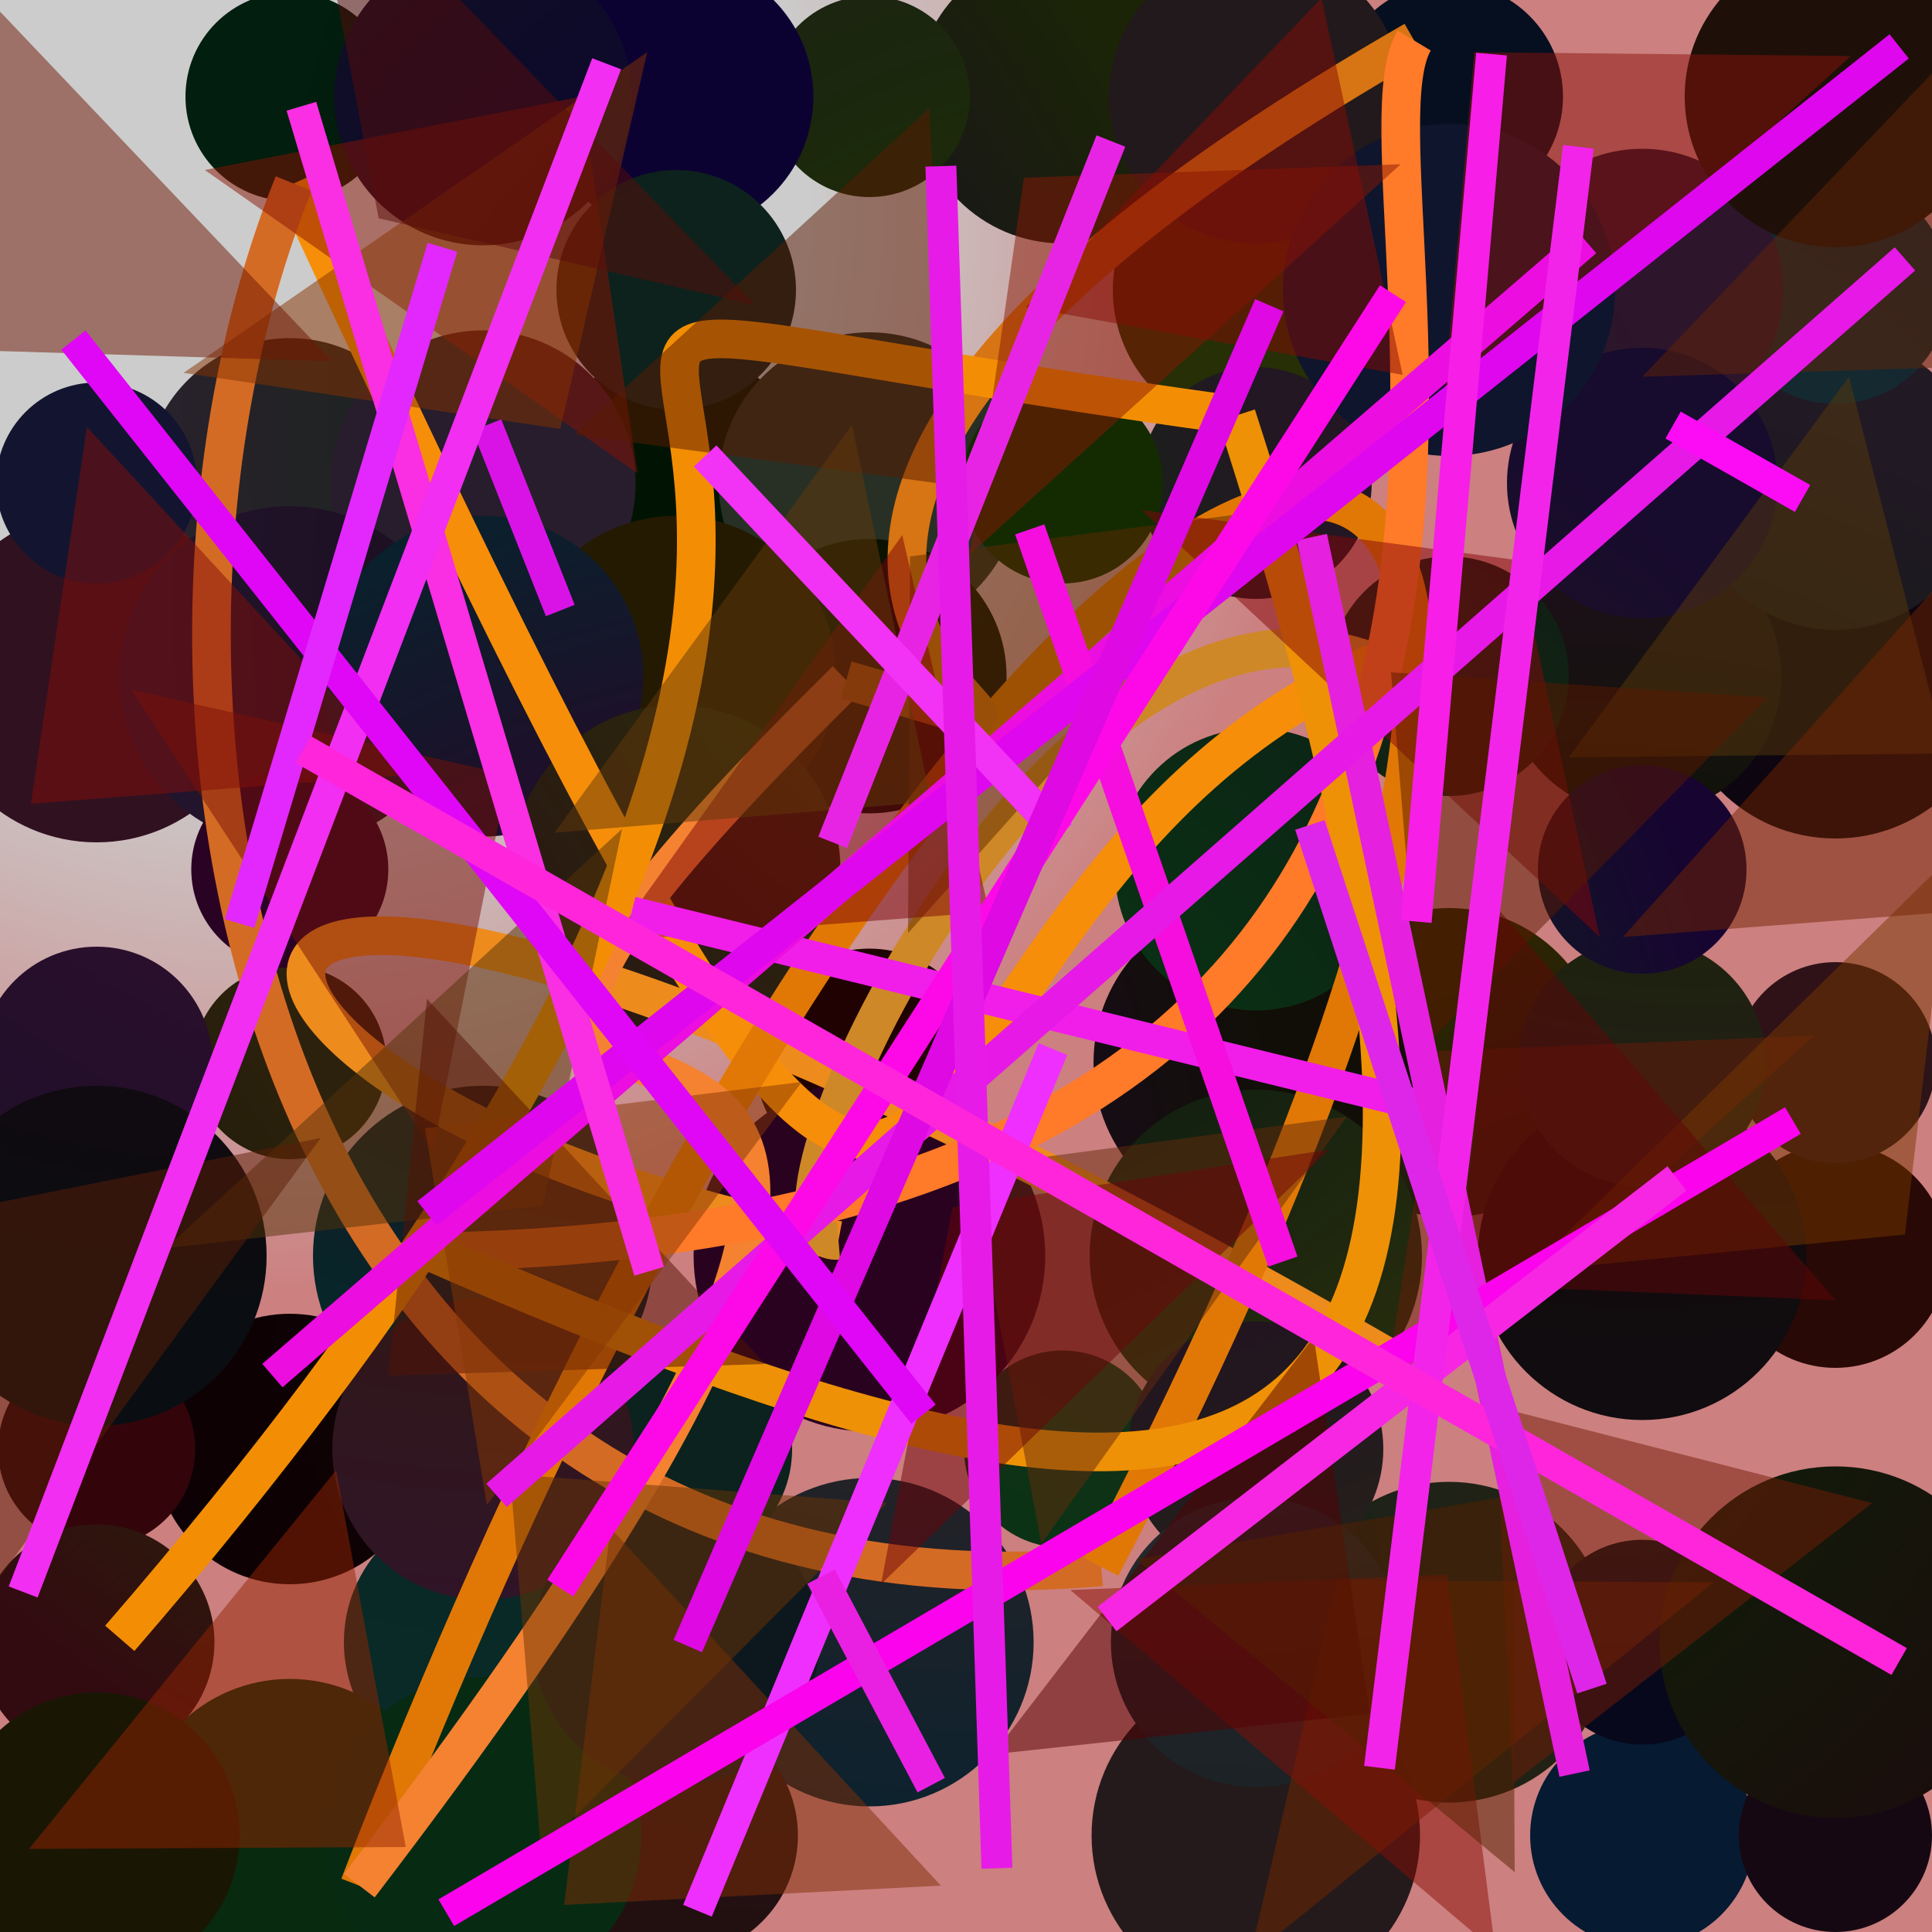 <?xml version="1.0" encoding="UTF-8"?>
<svg xmlns="http://www.w3.org/2000/svg" xmlns:xlink="http://www.w3.org/1999/xlink" width="500pt" height="500pt" viewBox="0 0 500 500" version="1.1">
<defs>
<radialGradient id="radial0" gradientUnits="userSpaceOnUse" cx="0.139" cy="0.11" fx="0.139" fy="0.11" r="0.6" gradientTransform="matrix(500,0,0,500,0,0)">
<stop offset="0.467" style="stop-color:rgb(80%,80%,80%);stop-opacity:1;"/>
<stop offset="0.933" style="stop-color:rgb(80%,50%,50%);stop-opacity:1;"/>
</radialGradient>
<radialGradient id="radial1" gradientUnits="userSpaceOnUse" cx="0.367" cy="0.226" fx="0.367" fy="0.226" r="0.6" gradientTransform="matrix(500,0,0,500,0,0)">
<stop offset="0.467" style="stop-color:rgb(10.9%,6%,14.4%);stop-opacity:1;"/>
<stop offset="0.933" style="stop-color:rgb(0.2%,17.8%,16.7%);stop-opacity:1;"/>
</radialGradient>
<radialGradient id="radial2" gradientUnits="userSpaceOnUse" cx="0.394" cy="0.405" fx="0.394" fy="0.405" r="0.6" gradientTransform="matrix(500,0,0,500,0,0)">
<stop offset="0.467" style="stop-color:rgb(17.2%,12.8%,4.8%);stop-opacity:1;"/>
<stop offset="0.933" style="stop-color:rgb(4.9%,8.2%,2.3%);stop-opacity:1;"/>
</radialGradient>
<radialGradient id="radial3" gradientUnits="userSpaceOnUse" cx="0.836" cy="0.65" fx="0.836" fy="0.65" r="0.6" gradientTransform="matrix(500,0,0,500,0,0)">
<stop offset="0.467" style="stop-color:rgb(16%,3.6%,1.9%);stop-opacity:1;"/>
<stop offset="0.933" style="stop-color:rgb(13.9%,15.3%,8.2%);stop-opacity:1;"/>
</radialGradient>
<radialGradient id="radial4" gradientUnits="userSpaceOnUse" cx="0.512" cy="0.415" fx="0.512" fy="0.415" r="0.6" gradientTransform="matrix(500,0,0,500,0,0)">
<stop offset="0.467" style="stop-color:rgb(17.5%,13.2%,14.1%);stop-opacity:1;"/>
<stop offset="0.933" style="stop-color:rgb(3.2%,13.5%,18.6%);stop-opacity:1;"/>
</radialGradient>
<radialGradient id="radial5" gradientUnits="userSpaceOnUse" cx="0.64" cy="0.252" fx="0.64" fy="0.252" r="0.6" gradientTransform="matrix(500,0,0,500,0,0)">
<stop offset="0.467" style="stop-color:rgb(17.3%,14.3%,0.5%);stop-opacity:1;"/>
<stop offset="0.933" style="stop-color:rgb(4.7%,5.3%,13.5%);stop-opacity:1;"/>
</radialGradient>
<radialGradient id="radial6" gradientUnits="userSpaceOnUse" cx="0.189" cy="0.729" fx="0.189" fy="0.729" r="0.6" gradientTransform="matrix(500,0,0,500,0,0)">
<stop offset="0.467" style="stop-color:rgb(7.7%,8.1%,4%);stop-opacity:1;"/>
<stop offset="0.933" style="stop-color:rgb(5.1%,1.8%,5.8%);stop-opacity:1;"/>
</radialGradient>
<radialGradient id="radial7" gradientUnits="userSpaceOnUse" cx="0.265" cy="0.254" fx="0.265" fy="0.254" r="0.6" gradientTransform="matrix(500,0,0,500,0,0)">
<stop offset="0.467" style="stop-color:rgb(0.2%,7.8%,1.4%);stop-opacity:1;"/>
<stop offset="0.933" style="stop-color:rgb(4%,8.4%,17.5%);stop-opacity:1;"/>
</radialGradient>
<radialGradient id="radial8" gradientUnits="userSpaceOnUse" cx="0.105" cy="0.783" fx="0.105" fy="0.783" r="0.6" gradientTransform="matrix(500,0,0,500,0,0)">
<stop offset="0.467" style="stop-color:rgb(6%,3.3%,19.4%);stop-opacity:1;"/>
<stop offset="0.933" style="stop-color:rgb(15.6%,18.9%,14.4%);stop-opacity:1;"/>
</radialGradient>
<radialGradient id="radial9" gradientUnits="userSpaceOnUse" cx="0.618" cy="0.202" fx="0.618" fy="0.202" r="0.6" gradientTransform="matrix(500,0,0,500,0,0)">
<stop offset="0.467" style="stop-color:rgb(7.2%,14.7%,7.7%);stop-opacity:1;"/>
<stop offset="0.933" style="stop-color:rgb(16.6%,13%,18%);stop-opacity:1;"/>
</radialGradient>
<radialGradient id="radial10" gradientUnits="userSpaceOnUse" cx="0.863" cy="0.625" fx="0.863" fy="0.625" r="0.6" gradientTransform="matrix(500,0,0,500,0,0)">
<stop offset="0.467" style="stop-color:rgb(16.4%,9.9%,13.8%);stop-opacity:1;"/>
<stop offset="0.933" style="stop-color:rgb(15.7%,11.2%,17.1%);stop-opacity:1;"/>
</radialGradient>
<radialGradient id="radial11" gradientUnits="userSpaceOnUse" cx="0.819" cy="0.301" fx="0.819" fy="0.301" r="0.6" gradientTransform="matrix(500,0,0,500,0,0)">
<stop offset="0.467" style="stop-color:rgb(14.2%,17.8%,11.9%);stop-opacity:1;"/>
<stop offset="0.933" style="stop-color:rgb(4.7%,19.8%,8.1%);stop-opacity:1;"/>
</radialGradient>
<radialGradient id="radial12" gradientUnits="userSpaceOnUse" cx="0.542" cy="0.618" fx="0.542" fy="0.618" r="0.6" gradientTransform="matrix(500,0,0,500,0,0)">
<stop offset="0.467" style="stop-color:rgb(6.1%,0.9%,1.5%);stop-opacity:1;"/>
<stop offset="0.933" style="stop-color:rgb(4.8%,0.2%,1.9%);stop-opacity:1;"/>
</radialGradient>
<radialGradient id="radial13" gradientUnits="userSpaceOnUse" cx="0.827" cy="0.712" fx="0.827" fy="0.712" r="0.6" gradientTransform="matrix(500,0,0,500,0,0)">
<stop offset="0.467" style="stop-color:rgb(5.8%,7.5%,2.8%);stop-opacity:1;"/>
<stop offset="0.933" style="stop-color:rgb(16.7%,4.9%,17%);stop-opacity:1;"/>
</radialGradient>
<radialGradient id="radial14" gradientUnits="userSpaceOnUse" cx="0.312" cy="0.293" fx="0.312" fy="0.293" r="0.6" gradientTransform="matrix(500,0,0,500,0,0)">
<stop offset="0.467" style="stop-color:rgb(1.5%,11.2%,19.3%);stop-opacity:1;"/>
<stop offset="0.933" style="stop-color:rgb(3.7%,16.3%,14.9%);stop-opacity:1;"/>
</radialGradient>
<radialGradient id="radial15" gradientUnits="userSpaceOnUse" cx="0.7" cy="0.543" fx="0.7" fy="0.543" r="0.6" gradientTransform="matrix(500,0,0,500,0,0)">
<stop offset="0.467" style="stop-color:rgb(18.6%,6.9%,8.9%);stop-opacity:1;"/>
<stop offset="0.933" style="stop-color:rgb(1.1%,19.6%,16.3%);stop-opacity:1;"/>
</radialGradient>
<radialGradient id="radial16" gradientUnits="userSpaceOnUse" cx="0.459" cy="0.79" fx="0.459" fy="0.79" r="0.6" gradientTransform="matrix(500,0,0,500,0,0)">
<stop offset="0.467" style="stop-color:rgb(4.4%,13.5%,11.7%);stop-opacity:1;"/>
<stop offset="0.933" style="stop-color:rgb(7.8%,5.1%,11.6%);stop-opacity:1;"/>
</radialGradient>
<radialGradient id="radial17" gradientUnits="userSpaceOnUse" cx="0.538" cy="0.17" fx="0.538" fy="0.17" r="0.6" gradientTransform="matrix(500,0,0,500,0,0)">
<stop offset="0.467" style="stop-color:rgb(4.8%,17.7%,7.9%);stop-opacity:1;"/>
<stop offset="0.933" style="stop-color:rgb(2.4%,10%,19.6%);stop-opacity:1;"/>
</radialGradient>
<radialGradient id="radial18" gradientUnits="userSpaceOnUse" cx="0.842" cy="0.685" fx="0.842" fy="0.685" r="0.6" gradientTransform="matrix(500,0,0,500,0,0)">
<stop offset="0.467" style="stop-color:rgb(18.6%,19.8%,16.9%);stop-opacity:1;"/>
<stop offset="0.933" style="stop-color:rgb(20%,1.8%,3.9%);stop-opacity:1;"/>
</radialGradient>
<radialGradient id="radial19" gradientUnits="userSpaceOnUse" cx="0.423" cy="0.48" fx="0.423" fy="0.48" r="0.6" gradientTransform="matrix(500,0,0,500,0,0)">
<stop offset="0.467" style="stop-color:rgb(12.5%,9.1%,9.4%);stop-opacity:1;"/>
<stop offset="0.933" style="stop-color:rgb(13.5%,5.8%,6.3%);stop-opacity:1;"/>
</radialGradient>
<radialGradient id="radial20" gradientUnits="userSpaceOnUse" cx="0.749" cy="0.748" fx="0.749" fy="0.748" r="0.6" gradientTransform="matrix(500,0,0,500,0,0)">
<stop offset="0.467" style="stop-color:rgb(2.9%,9.8%,4.1%);stop-opacity:1;"/>
<stop offset="0.933" style="stop-color:rgb(13%,10%,14.2%);stop-opacity:1;"/>
</radialGradient>
<radialGradient id="radial21" gradientUnits="userSpaceOnUse" cx="0.112" cy="0.652" fx="0.112" fy="0.652" r="0.6" gradientTransform="matrix(500,0,0,500,0,0)">
<stop offset="0.467" style="stop-color:rgb(12.2%,4.6%,18.2%);stop-opacity:1;"/>
<stop offset="0.933" style="stop-color:rgb(6.7%,5.5%,2.6%);stop-opacity:1;"/>
</radialGradient>
<radialGradient id="radial22" gradientUnits="userSpaceOnUse" cx="0.409" cy="0.848" fx="0.409" fy="0.848" r="0.6" gradientTransform="matrix(500,0,0,500,0,0)">
<stop offset="0.467" style="stop-color:rgb(11.1%,13.1%,9.8%);stop-opacity:1;"/>
<stop offset="0.933" style="stop-color:rgb(15.8%,14%,6.3%);stop-opacity:1;"/>
</radialGradient>
<radialGradient id="radial23" gradientUnits="userSpaceOnUse" cx="0.813" cy="0.3" fx="0.813" fy="0.3" r="0.6" gradientTransform="matrix(500,0,0,500,0,0)">
<stop offset="0.467" style="stop-color:rgb(8.8%,17.7%,9.6%);stop-opacity:1;"/>
<stop offset="0.933" style="stop-color:rgb(2.7%,3.3%,11%);stop-opacity:1;"/>
</radialGradient>
<radialGradient id="radial24" gradientUnits="userSpaceOnUse" cx="0.692" cy="0.175" fx="0.692" fy="0.175" r="0.6" gradientTransform="matrix(500,0,0,500,0,0)">
<stop offset="0.467" style="stop-color:rgb(6.4%,4.3%,3.1%);stop-opacity:1;"/>
<stop offset="0.933" style="stop-color:rgb(0.2%,11.9%,5.4%);stop-opacity:1;"/>
</radialGradient>
<radialGradient id="radial25" gradientUnits="userSpaceOnUse" cx="0.488" cy="0.366" fx="0.488" fy="0.366" r="0.6" gradientTransform="matrix(500,0,0,500,0,0)">
<stop offset="0.467" style="stop-color:rgb(14.8%,18.6%,2.4%);stop-opacity:1;"/>
<stop offset="0.933" style="stop-color:rgb(19.8%,0.3%,3.9%);stop-opacity:1;"/>
</radialGradient>
<radialGradient id="radial26" gradientUnits="userSpaceOnUse" cx="0.77" cy="0.382" fx="0.77" fy="0.382" r="0.6" gradientTransform="matrix(500,0,0,500,0,0)">
<stop offset="0.467" style="stop-color:rgb(8.2%,15.9%,19.3%);stop-opacity:1;"/>
<stop offset="0.933" style="stop-color:rgb(2.5%,10.3%,20%);stop-opacity:1;"/>
</radialGradient>
<radialGradient id="radial27" gradientUnits="userSpaceOnUse" cx="0.267" cy="0.276" fx="0.267" fy="0.276" r="0.6" gradientTransform="matrix(500,0,0,500,0,0)">
<stop offset="0.467" style="stop-color:rgb(18.2%,9.9%,4.4%);stop-opacity:1;"/>
<stop offset="0.933" style="stop-color:rgb(19%,7.9%,15.7%);stop-opacity:1;"/>
</radialGradient>
<radialGradient id="radial28" gradientUnits="userSpaceOnUse" cx="0.238" cy="0.585" fx="0.238" fy="0.585" r="0.6" gradientTransform="matrix(500,0,0,500,0,0)">
<stop offset="0.467" style="stop-color:rgb(13.2%,1.1%,10.5%);stop-opacity:1;"/>
<stop offset="0.933" style="stop-color:rgb(8.5%,3.2%,6.9%);stop-opacity:1;"/>
</radialGradient>
<radialGradient id="radial29" gradientUnits="userSpaceOnUse" cx="0.163" cy="0.475" fx="0.163" fy="0.475" r="0.6" gradientTransform="matrix(500,0,0,500,0,0)">
<stop offset="0.467" style="stop-color:rgb(2.2%,19.9%,4.7%);stop-opacity:1;"/>
<stop offset="0.933" style="stop-color:rgb(13.8%,9.1%,13.6%);stop-opacity:1;"/>
</radialGradient>
<radialGradient id="radial30" gradientUnits="userSpaceOnUse" cx="0.206" cy="0.236" fx="0.206" fy="0.236" r="0.6" gradientTransform="matrix(500,0,0,500,0,0)">
<stop offset="0.467" style="stop-color:rgb(2.4%,12.1%,11.6%);stop-opacity:1;"/>
<stop offset="0.933" style="stop-color:rgb(2.1%,5.9%,12.1%);stop-opacity:1;"/>
</radialGradient>
<radialGradient id="radial31" gradientUnits="userSpaceOnUse" cx="0.348" cy="0.423" fx="0.348" fy="0.423" r="0.6" gradientTransform="matrix(500,0,0,500,0,0)">
<stop offset="0.467" style="stop-color:rgb(1.9%,16.3%,12.8%);stop-opacity:1;"/>
<stop offset="0.933" style="stop-color:rgb(17.7%,8.1%,17.1%);stop-opacity:1;"/>
</radialGradient>
<radialGradient id="radial32" gradientUnits="userSpaceOnUse" cx="0.11" cy="0.326" fx="0.11" fy="0.326" r="0.6" gradientTransform="matrix(500,0,0,500,0,0)">
<stop offset="0.467" style="stop-color:rgb(9.3%,3.7%,16.6%);stop-opacity:1;"/>
<stop offset="0.933" style="stop-color:rgb(10.5%,14.3%,2.4%);stop-opacity:1;"/>
</radialGradient>
<radialGradient id="radial33" gradientUnits="userSpaceOnUse" cx="0.694" cy="0.128" fx="0.694" fy="0.128" r="0.6" gradientTransform="matrix(500,0,0,500,0,0)">
<stop offset="0.467" style="stop-color:rgb(17.7%,17.6%,19.8%);stop-opacity:1;"/>
<stop offset="0.933" style="stop-color:rgb(18.7%,6.6%,12.4%);stop-opacity:1;"/>
</radialGradient>
<radialGradient id="radial34" gradientUnits="userSpaceOnUse" cx="0.775" cy="0.31" fx="0.775" fy="0.31" r="0.6" gradientTransform="matrix(500,0,0,500,0,0)">
<stop offset="0.467" style="stop-color:rgb(1%,17.8%,5.8%);stop-opacity:1;"/>
<stop offset="0.933" style="stop-color:rgb(14.5%,10%,10.4%);stop-opacity:1;"/>
</radialGradient>
<radialGradient id="radial35" gradientUnits="userSpaceOnUse" cx="0.27" cy="0.16" fx="0.27" fy="0.16" r="0.6" gradientTransform="matrix(500,0,0,500,0,0)">
<stop offset="0.467" style="stop-color:rgb(19%,6.3%,17.5%);stop-opacity:1;"/>
<stop offset="0.933" style="stop-color:rgb(11.4%,5.7%,16.3%);stop-opacity:1;"/>
</radialGradient>
<radialGradient id="radial36" gradientUnits="userSpaceOnUse" cx="0.573" cy="0.338" fx="0.573" fy="0.338" r="0.6" gradientTransform="matrix(500,0,0,500,0,0)">
<stop offset="0.467" style="stop-color:rgb(10.8%,16.2%,4.2%);stop-opacity:1;"/>
<stop offset="0.933" style="stop-color:rgb(10.3%,10.2%,11.6%);stop-opacity:1;"/>
</radialGradient>
<radialGradient id="radial37" gradientUnits="userSpaceOnUse" cx="0.391" cy="0.687" fx="0.391" fy="0.687" r="0.6" gradientTransform="matrix(500,0,0,500,0,0)">
<stop offset="0.467" style="stop-color:rgb(3.7%,18.6%,7.8%);stop-opacity:1;"/>
<stop offset="0.933" style="stop-color:rgb(5.8%,10.6%,8.5%);stop-opacity:1;"/>
</radialGradient>
<radialGradient id="radial38" gradientUnits="userSpaceOnUse" cx="0.254" cy="0.117" fx="0.254" fy="0.117" r="0.6" gradientTransform="matrix(500,0,0,500,0,0)">
<stop offset="0.467" style="stop-color:rgb(4.9%,0.6%,19.6%);stop-opacity:1;"/>
<stop offset="0.933" style="stop-color:rgb(4.8%,9.3%,15.6%);stop-opacity:1;"/>
</radialGradient>
<radialGradient id="radial39" gradientUnits="userSpaceOnUse" cx="0.784" cy="0.876" fx="0.784" fy="0.876" r="0.6" gradientTransform="matrix(500,0,0,500,0,0)">
<stop offset="0.467" style="stop-color:rgb(16.9%,18.5%,6%);stop-opacity:1;"/>
<stop offset="0.933" style="stop-color:rgb(7.4%,8.2%,19%);stop-opacity:1;"/>
</radialGradient>
<radialGradient id="radial40" gradientUnits="userSpaceOnUse" cx="0.233" cy="0.201" fx="0.233" fy="0.201" r="0.6" gradientTransform="matrix(500,0,0,500,0,0)">
<stop offset="0.467" style="stop-color:rgb(4.8%,6.9%,0.5%);stop-opacity:1;"/>
<stop offset="0.933" style="stop-color:rgb(0%,6.4%,18.3%);stop-opacity:1;"/>
</radialGradient>
<radialGradient id="radial41" gradientUnits="userSpaceOnUse" cx="0.638" cy="0.57" fx="0.638" fy="0.57" r="0.6" gradientTransform="matrix(500,0,0,500,0,0)">
<stop offset="0.467" style="stop-color:rgb(5.8%,11.7%,3.7%);stop-opacity:1;"/>
<stop offset="0.933" style="stop-color:rgb(11.2%,4.1%,4.8%);stop-opacity:1;"/>
</radialGradient>
<radialGradient id="radial42" gradientUnits="userSpaceOnUse" cx="0.474" cy="0.481" fx="0.474" fy="0.481" r="0.6" gradientTransform="matrix(500,0,0,500,0,0)">
<stop offset="0.467" style="stop-color:rgb(7.8%,17%,0.6%);stop-opacity:1;"/>
<stop offset="0.933" style="stop-color:rgb(12.1%,8.9%,20%);stop-opacity:1;"/>
</radialGradient>
<radialGradient id="radial43" gradientUnits="userSpaceOnUse" cx="0.283" cy="0.739" fx="0.283" fy="0.739" r="0.6" gradientTransform="matrix(500,0,0,500,0,0)">
<stop offset="0.467" style="stop-color:rgb(12%,0.8%,0.5%);stop-opacity:1;"/>
<stop offset="0.933" style="stop-color:rgb(9%,12%,5.6%);stop-opacity:1;"/>
</radialGradient>
<radialGradient id="radial44" gradientUnits="userSpaceOnUse" cx="0.465" cy="0.76" fx="0.465" fy="0.76" r="0.6" gradientTransform="matrix(500,0,0,500,0,0)">
<stop offset="0.467" style="stop-color:rgb(15.9%,0.8%,12.1%);stop-opacity:1;"/>
<stop offset="0.933" style="stop-color:rgb(17%,7.5%,9.5%);stop-opacity:1;"/>
</radialGradient>
<radialGradient id="radial45" gradientUnits="userSpaceOnUse" cx="0.438" cy="0.362" fx="0.438" fy="0.362" r="0.6" gradientTransform="matrix(500,0,0,500,0,0)">
<stop offset="0.467" style="stop-color:rgb(5%,13.3%,11.4%);stop-opacity:1;"/>
<stop offset="0.933" style="stop-color:rgb(12.3%,5.3%,3%);stop-opacity:1;"/>
</radialGradient>
<radialGradient id="radial46" gradientUnits="userSpaceOnUse" cx="0.415" cy="0.292" fx="0.415" fy="0.292" r="0.6" gradientTransform="matrix(500,0,0,500,0,0)">
<stop offset="0.467" style="stop-color:rgb(5%,11.1%,6.9%);stop-opacity:1;"/>
<stop offset="0.933" style="stop-color:rgb(17%,18.5%,4.7%);stop-opacity:1;"/>
</radialGradient>
<radialGradient id="radial47" gradientUnits="userSpaceOnUse" cx="0.138" cy="0.115" fx="0.138" fy="0.115" r="0.6" gradientTransform="matrix(500,0,0,500,0,0)">
<stop offset="0.467" style="stop-color:rgb(10.5%,2.7%,5.4%);stop-opacity:1;"/>
<stop offset="0.933" style="stop-color:rgb(4%,5%,6.5%);stop-opacity:1;"/>
</radialGradient>
<radialGradient id="radial48" gradientUnits="userSpaceOnUse" cx="0.359" cy="0.481" fx="0.359" fy="0.481" r="0.6" gradientTransform="matrix(500,0,0,500,0,0)">
<stop offset="0.467" style="stop-color:rgb(14.3%,10.2%,0.3%);stop-opacity:1;"/>
<stop offset="0.933" style="stop-color:rgb(14.6%,18%,18.2%);stop-opacity:1;"/>
</radialGradient>
<radialGradient id="radial49" gradientUnits="userSpaceOnUse" cx="0.848" cy="0.14" fx="0.848" fy="0.14" r="0.6" gradientTransform="matrix(500,0,0,500,0,0)">
<stop offset="0.467" style="stop-color:rgb(7.9%,0.3%,5.3%);stop-opacity:1;"/>
<stop offset="0.933" style="stop-color:rgb(6.6%,4.9%,5.7%);stop-opacity:1;"/>
</radialGradient>
<radialGradient id="radial50" gradientUnits="userSpaceOnUse" cx="0.549" cy="0.418" fx="0.549" fy="0.418" r="0.6" gradientTransform="matrix(500,0,0,500,0,0)">
<stop offset="0.467" style="stop-color:rgb(13.1%,7.9%,12.4%);stop-opacity:1;"/>
<stop offset="0.933" style="stop-color:rgb(15.4%,17%,8.6%);stop-opacity:1;"/>
</radialGradient>
<radialGradient id="radial51" gradientUnits="userSpaceOnUse" cx="0.368" cy="0.822" fx="0.368" fy="0.822" r="0.6" gradientTransform="matrix(500,0,0,500,0,0)">
<stop offset="0.467" style="stop-color:rgb(2.7%,12.1%,4.4%);stop-opacity:1;"/>
<stop offset="0.933" style="stop-color:rgb(13.2%,9.9%,11%);stop-opacity:1;"/>
</radialGradient>
<radialGradient id="radial52" gradientUnits="userSpaceOnUse" cx="0.603" cy="0.575" fx="0.603" fy="0.575" r="0.6" gradientTransform="matrix(500,0,0,500,0,0)">
<stop offset="0.467" style="stop-color:rgb(6.5%,14.3%,7.9%);stop-opacity:1;"/>
<stop offset="0.933" style="stop-color:rgb(8%,1.7%,8.1%);stop-opacity:1;"/>
</radialGradient>
<radialGradient id="radial53" gradientUnits="userSpaceOnUse" cx="0.498" cy="0.698" fx="0.498" fy="0.698" r="0.6" gradientTransform="matrix(500,0,0,500,0,0)">
<stop offset="0.467" style="stop-color:rgb(15.5%,11%,11.7%);stop-opacity:1;"/>
<stop offset="0.933" style="stop-color:rgb(9%,4.2%,18.1%);stop-opacity:1;"/>
</radialGradient>
<radialGradient id="radial54" gradientUnits="userSpaceOnUse" cx="0.883" cy="0.411" fx="0.883" fy="0.411" r="0.6" gradientTransform="matrix(500,0,0,500,0,0)">
<stop offset="0.467" style="stop-color:rgb(2.4%,12.7%,12%);stop-opacity:1;"/>
<stop offset="0.933" style="stop-color:rgb(3.1%,16.4%,6%);stop-opacity:1;"/>
</radialGradient>
<radialGradient id="radial55" gradientUnits="userSpaceOnUse" cx="0.558" cy="0.312" fx="0.558" fy="0.312" r="0.6" gradientTransform="matrix(500,0,0,500,0,0)">
<stop offset="0.467" style="stop-color:rgb(10.5%,5.1%,11.2%);stop-opacity:1;"/>
<stop offset="0.933" style="stop-color:rgb(14%,9.3%,19.9%);stop-opacity:1;"/>
</radialGradient>
<radialGradient id="radial56" gradientUnits="userSpaceOnUse" cx="0.308" cy="0.119" fx="0.308" fy="0.119" r="0.6" gradientTransform="matrix(500,0,0,500,0,0)">
<stop offset="0.467" style="stop-color:rgb(11.6%,15.6%,10.4%);stop-opacity:1;"/>
<stop offset="0.933" style="stop-color:rgb(2.7%,16.6%,7.3%);stop-opacity:1;"/>
</radialGradient>
<radialGradient id="radial57" gradientUnits="userSpaceOnUse" cx="0.606" cy="0.463" fx="0.606" fy="0.463" r="0.6" gradientTransform="matrix(500,0,0,500,0,0)">
<stop offset="0.467" style="stop-color:rgb(14.8%,17.3%,18.5%);stop-opacity:1;"/>
<stop offset="0.933" style="stop-color:rgb(8.9%,11.1%,12.5%);stop-opacity:1;"/>
</radialGradient>
<radialGradient id="radial58" gradientUnits="userSpaceOnUse" cx="0.373" cy="0.41" fx="0.373" fy="0.41" r="0.6" gradientTransform="matrix(500,0,0,500,0,0)">
<stop offset="0.467" style="stop-color:rgb(13.3%,20%,0.2%);stop-opacity:1;"/>
<stop offset="0.933" style="stop-color:rgb(19.7%,4.4%,6.6%);stop-opacity:1;"/>
</radialGradient>
<radialGradient id="radial59" gradientUnits="userSpaceOnUse" cx="0.271" cy="0.599" fx="0.271" fy="0.599" r="0.6" gradientTransform="matrix(500,0,0,500,0,0)">
<stop offset="0.467" style="stop-color:rgb(18.3%,4.8%,0.3%);stop-opacity:1;"/>
<stop offset="0.933" style="stop-color:rgb(11.6%,6.2%,3.2%);stop-opacity:1;"/>
</radialGradient>
<radialGradient id="radial60" gradientUnits="userSpaceOnUse" cx="0.355" cy="0.437" fx="0.355" fy="0.437" r="0.6" gradientTransform="matrix(500,0,0,500,0,0)">
<stop offset="0.467" style="stop-color:rgb(16.6%,0.8%,14.3%);stop-opacity:1;"/>
<stop offset="0.933" style="stop-color:rgb(0.1%,19.5%,18.3%);stop-opacity:1;"/>
</radialGradient>
<radialGradient id="radial61" gradientUnits="userSpaceOnUse" cx="0.324" cy="0.831" fx="0.324" fy="0.831" r="0.6" gradientTransform="matrix(500,0,0,500,0,0)">
<stop offset="0.467" style="stop-color:rgb(15.6%,4.7%,12.5%);stop-opacity:1;"/>
<stop offset="0.933" style="stop-color:rgb(5.8%,8.4%,17.2%);stop-opacity:1;"/>
</radialGradient>
<radialGradient id="radial62" gradientUnits="userSpaceOnUse" cx="0.573" cy="0.365" fx="0.573" fy="0.365" r="0.6" gradientTransform="matrix(500,0,0,500,0,0)">
<stop offset="0.467" style="stop-color:rgb(5.1%,1.8%,19%);stop-opacity:1;"/>
<stop offset="0.933" style="stop-color:rgb(6%,6%,14.4%);stop-opacity:1;"/>
</radialGradient>
<radialGradient id="radial63" gradientUnits="userSpaceOnUse" cx="0.418" cy="0.761" fx="0.418" fy="0.761" r="0.6" gradientTransform="matrix(500,0,0,500,0,0)">
<stop offset="0.467" style="stop-color:rgb(17.7%,1.1%,15.6%);stop-opacity:1;"/>
<stop offset="0.933" style="stop-color:rgb(1.6%,14.4%,17.7%);stop-opacity:1;"/>
</radialGradient>
<radialGradient id="radial64" gradientUnits="userSpaceOnUse" cx="0.589" cy="0.152" fx="0.589" fy="0.152" r="0.6" gradientTransform="matrix(500,0,0,500,0,0)">
<stop offset="0.467" style="stop-color:rgb(10.9%,13.3%,14.6%);stop-opacity:1;"/>
<stop offset="0.933" style="stop-color:rgb(5.1%,9.5%,11.9%);stop-opacity:1;"/>
</radialGradient>
<radialGradient id="radial65" gradientUnits="userSpaceOnUse" cx="0.74" cy="0.391" fx="0.74" fy="0.391" r="0.6" gradientTransform="matrix(500,0,0,500,0,0)">
<stop offset="0.467" style="stop-color:rgb(17.8%,13.3%,13.7%);stop-opacity:1;"/>
<stop offset="0.933" style="stop-color:rgb(9.7%,8.8%,1.6%);stop-opacity:1;"/>
</radialGradient>
<radialGradient id="radial66" gradientUnits="userSpaceOnUse" cx="0.877" cy="0.208" fx="0.877" fy="0.208" r="0.6" gradientTransform="matrix(500,0,0,500,0,0)">
<stop offset="0.467" style="stop-color:rgb(11.6%,13.4%,5.5%);stop-opacity:1;"/>
<stop offset="0.933" style="stop-color:rgb(16.1%,7.7%,16.8%);stop-opacity:1;"/>
</radialGradient>
<radialGradient id="radial67" gradientUnits="userSpaceOnUse" cx="0.633" cy="0.198" fx="0.633" fy="0.198" r="0.6" gradientTransform="matrix(500,0,0,500,0,0)">
<stop offset="0.467" style="stop-color:rgb(16.7%,16.6%,3.7%);stop-opacity:1;"/>
<stop offset="0.933" style="stop-color:rgb(16.2%,5.3%,9.7%);stop-opacity:1;"/>
</radialGradient>
<radialGradient id="radial68" gradientUnits="userSpaceOnUse" cx="0.349" cy="0.635" fx="0.349" fy="0.635" r="0.6" gradientTransform="matrix(500,0,0,500,0,0)">
<stop offset="0.467" style="stop-color:rgb(4%,19.8%,8.5%);stop-opacity:1;"/>
<stop offset="0.933" style="stop-color:rgb(9.1%,1.5%,19.4%);stop-opacity:1;"/>
</radialGradient>
<clipPath id="clip1">
  <rect x="0" y="0" width="500" height="500"/>
</clipPath>
<g id="surface288" clip-path="url(#clip1)">
<rect x="0" y="0" width="500" height="500" style="fill:url(#radial0);stroke:none;"/>
<path style=" stroke:none;fill-rule:nonzero;fill:url(#radial1);" d="M 169 325 C 169 349.301 149.301 369 125 369 C 100.699 369 81 349.301 81 325 C 81 300.699 100.699 281 125 281 C 149.301 281 169 300.699 169 325 "/>
<path style=" stroke:none;fill-rule:nonzero;fill:url(#radial2);" d="M 100 275 C 100 288.809 88.809 300 75 300 C 61.191 300 50 288.809 50 275 C 50 261.191 61.191 250 75 250 C 88.809 250 100 261.191 100 275 "/>
<path style=" stroke:none;fill-rule:nonzero;fill:url(#radial3);" d="M 504 325 C 504 341.016 491.016 354 475 354 C 458.984 354 446 341.016 446 325 C 446 308.984 458.984 296 475 296 C 491.016 296 504 308.984 504 325 "/>
<path style=" stroke:none;fill-rule:nonzero;fill:url(#radial4);" d="M 267.5 425 C 267.5 448.473 248.473 467.5 225 467.5 C 201.527 467.5 182.5 448.473 182.5 425 C 182.5 401.527 201.527 382.5 225 382.5 C 248.473 382.5 267.5 401.527 267.5 425 "/>
<path style=" stroke:none;fill-rule:nonzero;fill:url(#radial5);" d="M 415 275 C 415 297.09 397.09 315 375 315 C 352.91 315 335 297.09 335 275 C 335 252.91 352.91 235 375 235 C 397.09 235 415 252.91 415 275 "/>
<path style=" stroke:none;fill-rule:nonzero;fill:url(#radial6);" d="M 517 175 C 517 198.195 498.195 217 475 217 C 451.805 217 433 198.195 433 175 C 433 151.805 451.805 133 475 133 C 498.195 133 517 151.805 517 175 "/>
<path style=" stroke:none;fill-rule:nonzero;fill:url(#radial7);" d="M 209.5 125 C 209.5 144.055 194.055 159.5 175 159.5 C 155.945 159.5 140.5 144.055 140.5 125 C 140.5 105.945 155.945 90.5 175 90.5 C 194.055 90.5 209.5 105.945 209.5 125 "/>
<path style=" stroke:none;fill-rule:nonzero;fill:url(#radial8);" d="M 264 125 C 264 146.539 246.539 164 225 164 C 203.461 164 186 146.539 186 125 C 186 103.461 203.461 86 225 86 C 246.539 86 264 103.461 264 125 "/>
<path style=" stroke:none;fill-rule:nonzero;fill:url(#radial9);" d="M 112.5 125 C 112.5 145.711 95.711 162.5 75 162.5 C 54.289 162.5 37.5 145.711 37.5 125 C 37.5 104.289 54.289 87.5 75 87.5 C 95.711 87.5 112.5 104.289 112.5 125 "/>
<path style=" stroke:none;fill-rule:nonzero;fill:url(#radial10);" d="M 164.5 125 C 164.5 146.816 146.816 164.5 125 164.5 C 103.184 164.5 85.5 146.816 85.5 125 C 85.5 103.184 103.184 85.5 125 85.5 C 146.816 85.5 164.5 103.184 164.5 125 "/>
<path style=" stroke:none;fill-rule:nonzero;fill:url(#radial11);" d="M 300.5 375 C 300.5 389.082 289.082 400.5 275 400.5 C 260.918 400.5 249.5 389.082 249.5 375 C 249.5 360.918 260.918 349.5 275 349.5 C 289.082 349.5 300.5 360.918 300.5 375 "/>
<path style=" stroke:none;fill-rule:nonzero;fill:url(#radial12);" d="M 110 375 C 110 394.328 94.328 410 75 410 C 55.672 410 40 394.328 40 375 C 40 355.672 55.672 340 75 340 C 94.328 340 110 355.672 110 375 "/>
<path style=" stroke:none;fill-rule:nonzero;fill:url(#radial13);" d="M 461 175 C 461 194.883 444.883 211 425 211 C 405.117 211 389 194.883 389 175 C 389 155.117 405.117 139 425 139 C 444.883 139 461 155.117 461 175 "/>
<path style=" stroke:none;fill-rule:nonzero;fill:url(#radial14);" d="M 161 425 C 161 444.883 144.883 461 125 461 C 105.117 461 89 444.883 89 425 C 89 405.117 105.117 389 125 389 C 144.883 389 161 405.117 161 425 "/>
<path style=" stroke:none;fill-rule:nonzero;fill:url(#radial15);" d="M 501 275 C 501 289.359 489.359 301 475 301 C 460.641 301 449 289.359 449 275 C 449 260.641 460.641 249 475 249 C 489.359 249 501 260.641 501 275 "/>
<path style=" stroke:none;fill-rule:nonzero;fill:url(#radial16);" d="M 205 375 C 205 391.57 191.57 405 175 405 C 158.43 405 145 391.57 145 375 C 145 358.43 158.43 345 175 345 C 191.57 345 205 358.43 205 375 "/>
<path style=" stroke:none;fill-rule:nonzero;fill:url(#radial17);" d="M 454 475 C 454 491.016 441.016 504 425 504 C 408.984 504 396 491.016 396 475 C 396 458.984 408.984 446 425 446 C 441.016 446 454 458.984 454 475 "/>
<path style=" stroke:none;fill-rule:nonzero;fill:url(#radial18);" d="M 50.5 375 C 50.5 389.082 39.082 400.5 25 400.5 C 10.918 400.5 -0.5 389.082 -0.5 375 C -0.5 360.918 10.918 349.5 25 349.5 C 39.082 349.5 50.5 360.918 50.5 375 "/>
<path style=" stroke:none;fill-rule:nonzero;fill:url(#radial19);" d="M 206.5 475 C 206.5 492.398 192.398 506.5 175 506.5 C 157.602 506.5 143.5 492.398 143.5 475 C 143.5 457.602 157.602 443.5 175 443.5 C 192.398 443.5 206.5 457.602 206.5 475 "/>
<path style=" stroke:none;fill-rule:nonzero;fill:url(#radial20);" d="M 513 125 C 513 145.988 495.988 163 475 163 C 454.012 163 437 145.988 437 125 C 437 104.012 454.012 87 475 87 C 495.988 87 513 104.012 513 125 "/>
<path style=" stroke:none;fill-rule:nonzero;fill:url(#radial21);" d="M 367 275 C 367 298.195 348.195 317 325 317 C 301.805 317 283 298.195 283 275 C 283 251.805 301.805 233 325 233 C 348.195 233 367 251.805 367 275 "/>
<path style=" stroke:none;fill-rule:nonzero;fill:url(#radial22);" d="M 416.5 425 C 416.5 447.918 397.918 466.5 375 466.5 C 352.082 466.5 333.5 447.918 333.5 425 C 333.5 402.082 352.082 383.5 375 383.5 C 397.918 383.5 416.5 402.082 416.5 425 "/>
<path style=" stroke:none;fill-rule:nonzero;fill:url(#radial23);" d="M 451.5 425 C 451.5 439.637 439.637 451.5 425 451.5 C 410.363 451.5 398.5 439.637 398.5 425 C 398.5 410.363 410.363 398.5 425 398.5 C 439.637 398.5 451.5 410.363 451.5 425 "/>
<path style=" stroke:none;fill-rule:nonzero;fill:url(#radial24);" d="M 102 25 C 102 39.91 89.91 52 75 52 C 60.09 52 48 39.91 48 25 C 48 10.09 60.09 -2 75 -2 C 89.91 -2 102 10.09 102 25 "/>
<path style=" stroke:none;fill-rule:nonzero;fill:url(#radial25);" d="M 362 75 C 362 95.434 345.434 112 325 112 C 304.566 112 288 95.434 288 75 C 288 54.566 304.566 38 325 38 C 345.434 38 362 54.566 362 75 "/>
<path style=" stroke:none;fill-rule:nonzero;fill:url(#radial26);" d="M 504.5 75 C 504.5 91.293 491.293 104.5 475 104.5 C 458.707 104.5 445.5 91.293 445.5 75 C 445.5 58.707 458.707 45.5 475 45.5 C 491.293 45.5 504.5 58.707 504.5 75 "/>
<path style=" stroke:none;fill-rule:nonzero;fill:url(#radial27);" d="M 164 375 C 164 396.539 146.539 414 125 414 C 103.461 414 86 396.539 86 375 C 86 353.461 103.461 336 125 336 C 146.539 336 164 353.461 164 375 "/>
<path style=" stroke:none;fill-rule:nonzero;fill:url(#radial28);" d="M 500 475 C 500 488.809 488.809 500 475 500 C 461.191 500 450 488.809 450 475 C 450 461.191 461.191 450 475 450 C 488.809 450 500 461.191 500 475 "/>
<path style=" stroke:none;fill-rule:nonzero;fill:url(#radial29);" d="M 355 125 C 355 141.57 341.57 155 325 155 C 308.43 155 295 141.57 295 125 C 295 108.43 308.43 95 325 95 C 341.57 95 355 108.43 355 125 "/>
<path style=" stroke:none;fill-rule:nonzero;fill:url(#radial30);" d="M 404.5 25 C 404.5 41.293 391.293 54.5 375 54.5 C 358.707 54.5 345.5 41.293 345.5 25 C 345.5 8.707 358.707 -4.5 375 -4.5 C 391.293 -4.5 404.5 8.707 404.5 25 "/>
<path style=" stroke:none;fill-rule:nonzero;fill:url(#radial31);" d="M 461.5 75 C 461.5 95.16 445.16 111.5 425 111.5 C 404.84 111.5 388.5 95.16 388.5 75 C 388.5 54.84 404.84 38.5 425 38.5 C 445.16 38.5 461.5 54.84 461.5 75 "/>
<path style=" stroke:none;fill-rule:nonzero;fill:url(#radial32);" d="M 313 25 C 313 45.988 295.988 63 275 63 C 254.012 63 237 45.988 237 25 C 237 4.012 254.012 -13 275 -13 C 295.988 -13 313 4.012 313 25 "/>
<path style=" stroke:none;fill-rule:nonzero;fill:url(#radial33);" d="M 68 175 C 68 198.75 48.75 218 25 218 C 1.25 218 -18 198.75 -18 175 C -18 151.25 1.25 132 25 132 C 48.75 132 68 151.25 68 175 "/>
<path style=" stroke:none;fill-rule:nonzero;fill:url(#radial34);" d="M 367.5 475 C 367.5 498.473 348.473 517.5 325 517.5 C 301.527 517.5 282.5 498.473 282.5 475 C 282.5 451.527 301.527 432.5 325 432.5 C 348.473 432.5 367.5 451.527 367.5 475 "/>
<path style=" stroke:none;fill-rule:nonzero;fill:url(#radial35);" d="M 55 275 C 55 291.57 41.57 305 25 305 C 8.43 305 -5 291.57 -5 275 C -5 258.43 8.43 245 25 245 C 41.57 245 55 258.43 55 275 "/>
<path style=" stroke:none;fill-rule:nonzero;fill:url(#radial36);" d="M 251 25 C 251 39.359 239.359 51 225 51 C 210.641 51 199 39.359 199 25 C 199 10.641 210.641 -1 225 -1 C 239.359 -1 251 10.641 251 25 "/>
<path style=" stroke:none;fill-rule:nonzero;fill:url(#radial37);" d="M 361.5 225 C 361.5 245.16 345.16 261.5 325 261.5 C 304.84 261.5 288.5 245.16 288.5 225 C 288.5 204.84 304.84 188.5 325 188.5 C 345.16 188.5 361.5 204.84 361.5 225 "/>
<path style=" stroke:none;fill-rule:nonzero;fill:url(#radial38);" d="M 210.5 25 C 210.5 44.605 194.605 60.5 175 60.5 C 155.395 60.5 139.5 44.605 139.5 25 C 139.5 5.395 155.395 -10.5 175 -10.5 C 194.605 -10.5 210.5 5.395 210.5 25 "/>
<path style=" stroke:none;fill-rule:nonzero;fill:url(#radial39);" d="M 51 125 C 51 139.359 39.359 151 25 151 C 10.641 151 -1 139.359 -1 125 C -1 110.641 10.641 99 25 99 C 39.359 99 51 110.641 51 125 "/>
<path style=" stroke:none;fill-rule:nonzero;fill:url(#radial40);" d="M 260.5 175 C 260.5 194.605 244.605 210.5 225 210.5 C 205.395 210.5 189.5 194.605 189.5 175 C 189.5 155.395 205.395 139.5 225 139.5 C 244.605 139.5 260.5 155.395 260.5 175 "/>
<path style=" stroke:none;fill-rule:nonzero;fill:url(#radial41);" d="M 520.5 425 C 520.5 450.129 500.129 470.5 475 470.5 C 449.871 470.5 429.5 450.129 429.5 425 C 429.5 399.871 449.871 379.5 475 379.5 C 500.129 379.5 520.5 399.871 520.5 425 "/>
<path style=" stroke:none;fill-rule:nonzero;fill:url(#radial42);" d="M 301 125 C 301 139.359 289.359 151 275 151 C 260.641 151 249 139.359 249 125 C 249 110.641 260.641 99 275 99 C 289.359 99 301 110.641 301 125 "/>
<path style=" stroke:none;fill-rule:nonzero;fill:url(#radial43);" d="M 254.5 275 C 254.5 291.293 241.293 304.5 225 304.5 C 208.707 304.5 195.5 291.293 195.5 275 C 195.5 258.707 208.707 245.5 225 245.5 C 241.293 245.5 254.5 258.707 254.5 275 "/>
<path style=" stroke:none;fill-rule:nonzero;fill:url(#radial44);" d="M 270.5 325 C 270.5 350.129 250.129 370.5 225 370.5 C 199.871 370.5 179.5 350.129 179.5 325 C 179.5 299.871 199.871 279.5 225 279.5 C 250.129 279.5 270.5 299.871 270.5 325 "/>
<path style=" stroke:none;fill-rule:nonzero;fill:url(#radial45);" d="M 206 75 C 206 92.121 192.121 106 175 106 C 157.879 106 144 92.121 144 75 C 144 57.879 157.879 44 175 44 C 192.121 44 206 57.879 206 75 "/>
<path style=" stroke:none;fill-rule:nonzero;fill:url(#radial46);" d="M 368 325 C 368 348.75 348.75 368 325 368 C 301.25 368 282 348.75 282 325 C 282 301.25 301.25 282 325 282 C 348.75 282 368 301.25 368 325 "/>
<path style=" stroke:none;fill-rule:nonzero;fill:url(#radial47);" d="M 69 325 C 69 349.301 49.301 369 25 369 C 0.699 369 -19 349.301 -19 325 C -19 300.699 0.699 281 25 281 C 49.301 281 69 300.699 69 325 "/>
<path style=" stroke:none;fill-rule:nonzero;fill:url(#radial48);" d="M 216.5 175 C 216.5 197.918 197.918 216.5 175 216.5 C 152.082 216.5 133.5 197.918 133.5 175 C 133.5 152.082 152.082 133.5 175 133.5 C 197.918 133.5 216.5 152.082 216.5 175 "/>
<path style=" stroke:none;fill-rule:nonzero;fill:url(#radial49);" d="M 467.5 325 C 467.5 348.473 448.473 367.5 425 367.5 C 401.527 367.5 382.5 348.473 382.5 325 C 382.5 301.527 401.527 282.5 425 282.5 C 448.473 282.5 467.5 301.527 467.5 325 "/>
<path style=" stroke:none;fill-rule:nonzero;fill:url(#radial50);" d="M 358 375 C 358 393.227 343.227 408 325 408 C 306.773 408 292 393.227 292 375 C 292 356.773 306.773 342 325 342 C 343.227 342 358 356.773 358 375 "/>
<path style=" stroke:none;fill-rule:nonzero;fill:url(#radial51);" d="M 363 25 C 363 45.988 345.988 63 325 63 C 304.012 63 287 45.988 287 25 C 287 4.012 304.012 -13 325 -13 C 345.988 -13 363 4.012 363 25 "/>
<path style=" stroke:none;fill-rule:nonzero;fill:url(#radial52);" d="M 406 175 C 406 192.121 392.121 206 375 206 C 357.879 206 344 192.121 344 175 C 344 157.879 357.879 144 375 144 C 392.121 144 406 157.879 406 175 "/>
<path style=" stroke:none;fill-rule:nonzero;fill:url(#radial53);" d="M 460 125 C 460 144.328 444.328 160 425 160 C 405.672 160 390 144.328 390 125 C 390 105.672 405.672 90 425 90 C 444.328 90 460 105.672 460 125 "/>
<path style=" stroke:none;fill-rule:nonzero;fill:url(#radial54);" d="M 115.5 475 C 115.5 497.367 97.367 515.5 75 515.5 C 52.633 515.5 34.5 497.367 34.5 475 C 34.5 452.633 52.633 434.5 75 434.5 C 97.367 434.5 115.5 452.633 115.5 475 "/>
<path style=" stroke:none;fill-rule:nonzero;fill:url(#radial55);" d="M 119 175 C 119 199.301 99.301 219 75 219 C 50.699 219 31 199.301 31 175 C 31 150.699 50.699 131 75 131 C 99.301 131 119 150.699 119 175 "/>
<path style=" stroke:none;fill-rule:nonzero;fill:url(#radial56);" d="M 166 475 C 166 497.645 147.645 516 125 516 C 102.355 516 84 497.645 84 475 C 84 452.355 102.355 434 125 434 C 147.645 434 166 452.355 166 475 "/>
<path style=" stroke:none;fill-rule:nonzero;fill:url(#radial57);" d="M 362.5 425 C 362.5 445.711 345.711 462.5 325 462.5 C 304.289 462.5 287.5 445.711 287.5 425 C 287.5 404.289 304.289 387.5 325 387.5 C 345.711 387.5 362.5 404.289 362.5 425 "/>
<path style=" stroke:none;fill-rule:nonzero;fill:url(#radial58);" d="M 55.5 425 C 55.5 441.844 41.844 455.5 25 455.5 C 8.156 455.5 -5.5 441.844 -5.5 425 C -5.5 408.156 8.156 394.5 25 394.5 C 41.844 394.5 55.5 408.156 55.5 425 "/>
<path style=" stroke:none;fill-rule:nonzero;fill:url(#radial59);" d="M 514 25 C 514 46.539 496.539 64 475 64 C 453.461 64 436 46.539 436 25 C 436 3.461 453.461 -14 475 -14 C 496.539 -14 514 3.461 514 25 "/>
<path style=" stroke:none;fill-rule:nonzero;fill:url(#radial60);" d="M 100.5 225 C 100.5 239.082 89.082 250.5 75 250.5 C 60.918 250.5 49.5 239.082 49.5 225 C 49.5 210.918 60.918 199.5 75 199.5 C 89.082 199.5 100.5 210.918 100.5 225 "/>
<path style=" stroke:none;fill-rule:nonzero;fill:url(#radial61);" d="M 418 75 C 418 98.75 398.75 118 375 118 C 351.25 118 332 98.75 332 75 C 332 51.25 351.25 32 375 32 C 398.75 32 418 51.25 418 75 "/>
<path style=" stroke:none;fill-rule:nonzero;fill:url(#radial62);" d="M 163.5 25 C 163.5 46.262 146.262 63.5 125 63.5 C 103.738 63.5 86.5 46.262 86.5 25 C 86.5 3.738 103.738 -13.5 125 -13.5 C 146.262 -13.5 163.5 3.738 163.5 25 "/>
<path style=" stroke:none;fill-rule:nonzero;fill:url(#radial63);" d="M 166.5 175 C 166.5 197.918 147.918 216.5 125 216.5 C 102.082 216.5 83.5 197.918 83.5 175 C 83.5 152.082 102.082 133.5 125 133.5 C 147.918 133.5 166.5 152.082 166.5 175 "/>
<path style=" stroke:none;fill-rule:nonzero;fill:url(#radial64);" d="M 212 425 C 212 445.434 195.434 462 175 462 C 154.566 462 138 445.434 138 425 C 138 404.566 154.566 388 175 388 C 195.434 388 212 404.566 212 425 "/>
<path style=" stroke:none;fill-rule:nonzero;fill:url(#radial65);" d="M 62 475 C 62 495.434 45.434 512 25 512 C 4.566 512 -12 495.434 -12 475 C -12 454.566 4.566 438 25 438 C 45.434 438 62 454.566 62 475 "/>
<path style=" stroke:none;fill-rule:nonzero;fill:url(#radial66);" d="M 457 275 C 457 292.672 442.672 307 425 307 C 407.328 307 393 292.672 393 275 C 393 257.328 407.328 243 425 243 C 442.672 243 457 257.328 457 275 "/>
<path style=" stroke:none;fill-rule:nonzero;fill:url(#radial67);" d="M 217.5 225 C 217.5 248.473 198.473 267.5 175 267.5 C 151.527 267.5 132.5 248.473 132.5 225 C 132.5 201.527 151.527 182.5 175 182.5 C 198.473 182.5 217.5 201.527 217.5 225 "/>
<path style=" stroke:none;fill-rule:nonzero;fill:url(#radial68);" d="M 452 225 C 452 239.91 439.91 252 425 252 C 410.09 252 398 239.91 398 225 C 398 210.09 410.09 198 425 198 C 439.91 198 452 210.09 452 225 "/>
<path style="fill:none;stroke-width:0.02;stroke-linecap:butt;stroke-linejoin:miter;stroke:rgb(92.7%,54.6%,11.6%);stroke-opacity:1;stroke-miterlimit:10;" d="M 0.726 0.707 C 0.014 0.294 0.038 0.568 0.434 0.642 " transform="matrix(500,0,0,500,0,0)"/>
<path style="fill:none;stroke-width:0.02;stroke-linecap:butt;stroke-linejoin:miter;stroke:rgb(81.1%,53.5%,15.3%);stroke-opacity:1;stroke-miterlimit:10;" d="M 0.434 0.642 C 0.373 0.647 0.546 0.278 0.711 0.343 " transform="matrix(500,0,0,500,0,0)"/>
<path style="fill:none;stroke-width:0.02;stroke-linecap:butt;stroke-linejoin:miter;stroke:rgb(96.5%,55.5%,3.9%);stroke-opacity:1;stroke-miterlimit:10;" d="M 0.711 0.343 C 0.413 0.474 0.543 0.942 0.152 0.095 " transform="matrix(500,0,0,500,0,0)"/>
<path style="fill:none;stroke-width:0.02;stroke-linecap:butt;stroke-linejoin:miter;stroke:rgb(83.1%,41.9%,14.6%);stroke-opacity:1;stroke-miterlimit:10;" d="M 0.152 0.095 C 0.041 0.371 0.136 0.849 0.57 0.811 " transform="matrix(500,0,0,500,0,0)"/>
<path style="fill:none;stroke-width:0.02;stroke-linecap:butt;stroke-linejoin:miter;stroke:rgb(88%,47.1%,2.5%);stroke-opacity:1;stroke-miterlimit:10;" d="M 0.57 0.811 C 0.974 0.038 0.538 0.062 0.186 0.976 " transform="matrix(500,0,0,500,0,0)"/>
<path style="fill:none;stroke-width:0.02;stroke-linecap:butt;stroke-linejoin:miter;stroke:rgb(95.7%,50.8%,19.3%);stroke-opacity:1;stroke-miterlimit:10;" d="M 0.186 0.976 C 0.688 0.32 0.05 0.735 0.438 0.352 " transform="matrix(500,0,0,500,0,0)"/>
<path style="fill:none;stroke-width:0.02;stroke-linecap:butt;stroke-linejoin:miter;stroke:rgb(84.3%,45.7%,7.7%);stroke-opacity:1;stroke-miterlimit:10;" d="M 0.438 0.352 C 0.663 0.416 0.214 0.319 0.732 0.021 " transform="matrix(500,0,0,500,0,0)"/>
<path style="fill:none;stroke-width:0.02;stroke-linecap:butt;stroke-linejoin:miter;stroke:rgb(99.8%,47.8%,16.1%);stroke-opacity:1;stroke-miterlimit:10;" d="M 0.732 0.021 C 0.688 0.094 0.894 0.637 0.223 0.648 " transform="matrix(500,0,0,500,0,0)"/>
<path style="fill:none;stroke-width:0.02;stroke-linecap:butt;stroke-linejoin:miter;stroke:rgb(93%,56.8%,2.6%);stroke-opacity:1;stroke-miterlimit:10;" d="M 0.223 0.648 C 0.622 0.823 0.84 0.834 0.64 0.215 " transform="matrix(500,0,0,500,0,0)"/>
<path style="fill:none;stroke-width:0.02;stroke-linecap:butt;stroke-linejoin:miter;stroke:rgb(95.1%,55.8%,1.6%);stroke-opacity:1;stroke-miterlimit:10;" d="M 0.64 0.215 C 0.023 0.13 0.693 0.119 0.062 0.848 " transform="matrix(500,0,0,500,0,0)"/>
<path style=" stroke:none;fill-rule:nonzero;fill:rgb(53.4%,7.1%,1.2%);fill-opacity:0.5;" d="M 53 44 L 150.5 25 L 165 122.5 L 53 44 "/>
<path style=" stroke:none;fill-rule:nonzero;fill:rgb(35.9%,10.8%,1.1%);fill-opacity:0.5;" d="M 148.5 112.5 L 246 125.5 L 240.5 28 L 148.5 112.5 "/>
<path style=" stroke:none;fill-rule:nonzero;fill:rgb(53.5%,9.6%,2%);fill-opacity:0.5;" d="M 362.5 42.5 L 265 46 L 251 143.5 L 362.5 42.5 "/>
<path style=" stroke:none;fill-rule:nonzero;fill:rgb(38.9%,14.7%,2.5%);fill-opacity:0.5;" d="M 425 97.5 L 522.5 94.5 L 521 -3 L 425 97.5 "/>
<path style=" stroke:none;fill-rule:nonzero;fill:rgb(34.9%,22.3%,4.6%);fill-opacity:0.5;" d="M 406 196 L 503.5 195 L 478.5 97.5 L 406 196 "/>
<path style=" stroke:none;fill-rule:nonzero;fill:rgb(37.3%,17.1%,0.2%);fill-opacity:0.5;" d="M 333 131.5 L 235.5 144 L 235 241.5 L 333 131.5 "/>
<path style=" stroke:none;fill-rule:nonzero;fill:rgb(48.1%,1.9%,4.1%);fill-opacity:0.5;" d="M 158.5 243.5 L 256 236 L 233.5 138.5 L 158.5 243.5 "/>
<path style=" stroke:none;fill-rule:nonzero;fill:rgb(46.6%,7.1%,3.2%);fill-opacity:0.5;" d="M 34 178.5 L 131.5 200.5 L 112 298 L 34 178.5 "/>
<path style=" stroke:none;fill-rule:nonzero;fill:rgb(33.5%,19.7%,3.8%);fill-opacity:0.5;" d="M 43 323 L 140.5 312 L 161 214.5 L 43 323 "/>
<path style=" stroke:none;fill-rule:nonzero;fill:rgb(33.2%,7.6%,1.8%);fill-opacity:0.5;" d="M 198 353 L 100.5 356 L 110.5 258.5 L 198 353 "/>
<path style=" stroke:none;fill-rule:nonzero;fill:rgb(39.1%,17%,4.7%);fill-opacity:0.5;" d="M 348.5 289 L 251 302 L 269.5 399.5 L 348.5 289 "/>
<path style=" stroke:none;fill-rule:nonzero;fill:rgb(41.3%,11.5%,3.2%);fill-opacity:0.5;" d="M 469.5 268 L 372 272 L 357 369.5 L 469.5 268 "/>
<path style=" stroke:none;fill-rule:nonzero;fill:rgb(45.1%,15.6%,0.6%);fill-opacity:0.5;" d="M 443.5 409.5 L 346 409 L 323.5 506.5 L 443.5 409.5 "/>
<path style=" stroke:none;fill-rule:nonzero;fill:rgb(53.7%,5.8%,2.4%);fill-opacity:0.5;" d="M 277 411.5 L 374.5 407.5 L 387 505 L 277 411.5 "/>
<path style=" stroke:none;fill-rule:nonzero;fill:rgb(50.4%,18.4%,3.1%);fill-opacity:0.5;" d="M 243.5 488 L 146 493 L 158 395.5 L 243.5 488 "/>
<path style=" stroke:none;fill-rule:nonzero;fill:rgb(52.5%,20.1%,0.6%);fill-opacity:0.5;" d="M 47.5 96.5 L 145 111 L 167.5 13.5 L 47.5 96.5 "/>
<path style=" stroke:none;fill-rule:nonzero;fill:rgb(52.9%,4.8%,1.9%);fill-opacity:0.5;" d="M 265.5 79.5 L 363 97 L 342 -0.5 L 265.5 79.5 "/>
<path style=" stroke:none;fill-rule:nonzero;fill:rgb(42.7%,20.4%,2.3%);fill-opacity:0.5;" d="M 229.5 389 L 132 381.5 L 140 479 L 229.5 389 "/>
<path style=" stroke:none;fill-rule:nonzero;fill:rgb(42.9%,1.8%,4.2%);fill-opacity:0.5;" d="M 344 297.5 L 246.5 312.5 L 228 410 L 344 297.5 "/>
<path style=" stroke:none;fill-rule:nonzero;fill:rgb(35.9%,11.8%,2.5%);fill-opacity:0.5;" d="M 83 294.5 L -14.5 314 L -2.5 411.5 L 83 294.5 "/>
<path style=" stroke:none;fill-rule:nonzero;fill:rgb(58%,14.2%,0.9%);fill-opacity:0.5;" d="M 7.5 478.5 L 105 478 L 87 380.5 L 7.5 478.5 "/>
<path style=" stroke:none;fill-rule:nonzero;fill:rgb(52.3%,2.7%,4.3%);fill-opacity:0.5;" d="M 295.5 132 L 393 145 L 414 242.5 L 295.5 132 "/>
<path style=" stroke:none;fill-rule:nonzero;fill:rgb(52.6%,21.8%,2.2%);fill-opacity:0.5;" d="M 207.5 280 L 110 292 L 126 389.5 L 207.5 280 "/>
<path style=" stroke:none;fill-rule:nonzero;fill:rgb(35.8%,9.8%,0.2%);fill-opacity:0.5;" d="M 457.5 180.5 L 360 174 L 368 271.5 L 457.5 180.5 "/>
<path style=" stroke:none;fill-rule:nonzero;fill:rgb(34.7%,4.7%,4.5%);fill-opacity:0.5;" d="M 195.5 79 L 98 56.5 L 79.5 -41 L 195.5 79 "/>
<path style=" stroke:none;fill-rule:nonzero;fill:rgb(46%,11.1%,3%);fill-opacity:0.5;" d="M 484.5 389 L 387 364 L 391.5 461.5 L 484.5 389 "/>
<path style=" stroke:none;fill-rule:nonzero;fill:rgb(38.3%,22.2%,4.3%);fill-opacity:0.5;" d="M 143.5 215.5 L 241 207.5 L 220.5 110 L 143.5 215.5 "/>
<path style=" stroke:none;fill-rule:nonzero;fill:rgb(51.6%,6.1%,4.3%);fill-opacity:0.5;" d="M 105.5 200.5 L 8 208 L 22.5 110.5 L 105.5 200.5 "/>
<path style=" stroke:none;fill-rule:nonzero;fill:rgb(46.6%,21.8%,0.3%);fill-opacity:0.5;" d="M 395.5 329 L 493 319.5 L 504.5 222 L 395.5 329 "/>
<path style=" stroke:none;fill-rule:nonzero;fill:rgb(53.5%,7.2%,4.4%);fill-opacity:0.5;" d="M 479 14.5 L 381.5 13.5 L 373 111 L 479 14.5 "/>
<path style=" stroke:none;fill-rule:nonzero;fill:rgb(33.3%,0.2%,1.1%);fill-opacity:0.5;" d="M 257 454 L 354.5 443.5 L 340 346 L 257 454 "/>
<path style=" stroke:none;fill-rule:nonzero;fill:rgb(37.7%,2.7%,3.1%);fill-opacity:0.5;" d="M 475 336.5 L 377.5 332.5 L 387.5 235 L 475 336.5 "/>
<path style=" stroke:none;fill-rule:nonzero;fill:rgb(43.2%,8.9%,0.9%);fill-opacity:0.5;" d="M 86 93.5 L -11.5 90.5 L -9.5 -7 L 86 93.5 "/>
<path style=" stroke:none;fill-rule:nonzero;fill:rgb(33.1%,12.7%,0.5%);fill-opacity:0.5;" d="M 294 403.5 L 391.5 387 L 392 484.5 L 294 403.5 "/>
<path style=" stroke:none;fill-rule:nonzero;fill:rgb(45.2%,14.1%,0.8%);fill-opacity:0.5;" d="M 420 242.5 L 517.5 235 L 514 137.5 L 420 242.5 "/>
<path style="fill:none;stroke-width:0.016;stroke-linecap:butt;stroke-linejoin:miter;stroke:rgb(94.4%,11.5%,91.3%);stroke-opacity:1;stroke-miterlimit:10;" d="M 0.327 0.472 L 0.747 0.575 " transform="matrix(500,0,0,500,0,0)"/>
<path style="fill:none;stroke-width:0.016;stroke-linecap:butt;stroke-linejoin:miter;stroke:rgb(90.9%,14.2%,89.3%);stroke-opacity:1;stroke-miterlimit:10;" d="M 0.431 0.436 L 0.575 0.073 " transform="matrix(500,0,0,500,0,0)"/>
<path style="fill:none;stroke-width:0.016;stroke-linecap:butt;stroke-linejoin:miter;stroke:rgb(92.4%,5.1%,87.8%);stroke-opacity:1;stroke-miterlimit:10;" d="M 0.821 0.125 L 0.141 0.712 " transform="matrix(500,0,0,500,0,0)"/>
<path style="fill:none;stroke-width:0.016;stroke-linecap:butt;stroke-linejoin:miter;stroke:rgb(96%,5.8%,86.6%);stroke-opacity:1;stroke-miterlimit:10;" d="M 0.533 0.274 L 0.664 0.653 " transform="matrix(500,0,0,500,0,0)"/>
<path style="fill:none;stroke-width:0.016;stroke-linecap:butt;stroke-linejoin:miter;stroke:rgb(93.6%,18.4%,99.3%);stroke-opacity:1;stroke-miterlimit:10;" d="M 0.545 0.543 L 0.361 0.989 " transform="matrix(500,0,0,500,0,0)"/>
<path style="fill:none;stroke-width:0.016;stroke-linecap:butt;stroke-linejoin:miter;stroke:rgb(85.1%,7.7%,90%);stroke-opacity:1;stroke-miterlimit:10;" d="M 0.29 0.316 L 0.252 0.22 " transform="matrix(500,0,0,500,0,0)"/>
<path style="fill:none;stroke-width:0.016;stroke-linecap:butt;stroke-linejoin:miter;stroke:rgb(89.8%,12.8%,86.8%);stroke-opacity:1;stroke-miterlimit:10;" d="M 0.815 0.918 L 0.679 0.278 " transform="matrix(500,0,0,500,0,0)"/>
<path style="fill:none;stroke-width:0.016;stroke-linecap:butt;stroke-linejoin:miter;stroke:rgb(98.3%,1.3%,92.2%);stroke-opacity:1;stroke-miterlimit:10;" d="M 0.231 0.99 L 0.928 0.58 " transform="matrix(500,0,0,500,0,0)"/>
<path style="fill:none;stroke-width:0.016;stroke-linecap:butt;stroke-linejoin:miter;stroke:rgb(87.1%,2.8%,93.2%);stroke-opacity:1;stroke-miterlimit:10;" d="M 0.983 0.024 L 0.221 0.628 " transform="matrix(500,0,0,500,0,0)"/>
<path style="fill:none;stroke-width:0.016;stroke-linecap:butt;stroke-linejoin:miter;stroke:rgb(98%,18.3%,88.6%);stroke-opacity:1;stroke-miterlimit:10;" d="M 0.336 0.658 L 0.156 0.055 " transform="matrix(500,0,0,500,0,0)"/>
<path style="fill:none;stroke-width:0.016;stroke-linecap:butt;stroke-linejoin:miter;stroke:rgb(94.7%,19.6%,95.4%);stroke-opacity:1;stroke-miterlimit:10;" d="M 0.365 0.236 L 0.549 0.432 " transform="matrix(500,0,0,500,0,0)"/>
<path style="fill:none;stroke-width:0.016;stroke-linecap:butt;stroke-linejoin:miter;stroke:rgb(90.4%,9.8%,90.1%);stroke-opacity:1;stroke-miterlimit:10;" d="M 0.257 0.774 L 0.986 0.134 " transform="matrix(500,0,0,500,0,0)"/>
<path style="fill:none;stroke-width:0.016;stroke-linecap:butt;stroke-linejoin:miter;stroke:rgb(94.3%,18.1%,94.4%);stroke-opacity:1;stroke-miterlimit:10;" d="M 0.012 0.824 L 0.314 0.033 " transform="matrix(500,0,0,500,0,0)"/>
<path style="fill:none;stroke-width:0.016;stroke-linecap:butt;stroke-linejoin:miter;stroke:rgb(96.8%,11.8%,90.8%);stroke-opacity:1;stroke-miterlimit:10;" d="M 0.733 0.477 L 0.772 0.028 " transform="matrix(500,0,0,500,0,0)"/>
<path style="fill:none;stroke-width:0.016;stroke-linecap:butt;stroke-linejoin:miter;stroke:rgb(99.1%,3.7%,90.3%);stroke-opacity:1;stroke-miterlimit:10;" d="M 0.721 0.152 L 0.29 0.822 " transform="matrix(500,0,0,500,0,0)"/>
<path style="fill:none;stroke-width:0.016;stroke-linecap:butt;stroke-linejoin:miter;stroke:rgb(87.1%,3.9%,88.9%);stroke-opacity:1;stroke-miterlimit:10;" d="M 0.657 0.158 L 0.356 0.852 " transform="matrix(500,0,0,500,0,0)"/>
<path style="fill:none;stroke-width:0.016;stroke-linecap:butt;stroke-linejoin:miter;stroke:rgb(90.3%,10.8%,90.5%);stroke-opacity:1;stroke-miterlimit:10;" d="M 0.487 0.086 L 0.516 0.967 " transform="matrix(500,0,0,500,0,0)"/>
<path style="fill:none;stroke-width:0.016;stroke-linecap:butt;stroke-linejoin:miter;stroke:rgb(96.1%,15.2%,88.8%);stroke-opacity:1;stroke-miterlimit:10;" d="M 0.573 0.838 L 0.868 0.61 " transform="matrix(500,0,0,500,0,0)"/>
<path style="fill:none;stroke-width:0.016;stroke-linecap:butt;stroke-linejoin:miter;stroke:rgb(98.3%,4.7%,95.5%);stroke-opacity:1;stroke-miterlimit:10;" d="M 0.866 0.22 L 0.933 0.258 " transform="matrix(500,0,0,500,0,0)"/>
<path style="fill:none;stroke-width:0.016;stroke-linecap:butt;stroke-linejoin:miter;stroke:rgb(87.3%,2.8%,96%);stroke-opacity:1;stroke-miterlimit:10;" d="M 0.038 0.176 L 0.478 0.732 " transform="matrix(500,0,0,500,0,0)"/>
<path style="fill:none;stroke-width:0.016;stroke-linecap:butt;stroke-linejoin:miter;stroke:rgb(91.4%,12.6%,88.5%);stroke-opacity:1;stroke-miterlimit:10;" d="M 0.425 0.816 L 0.482 0.924 " transform="matrix(500,0,0,500,0,0)"/>
<path style="fill:none;stroke-width:0.016;stroke-linecap:butt;stroke-linejoin:miter;stroke:rgb(88.6%,16%,98.5%);stroke-opacity:1;stroke-miterlimit:10;" d="M 0.124 0.478 L 0.229 0.128 " transform="matrix(500,0,0,500,0,0)"/>
<path style="fill:none;stroke-width:0.016;stroke-linecap:butt;stroke-linejoin:miter;stroke:rgb(95.2%,14.1%,91.6%);stroke-opacity:1;stroke-miterlimit:10;" d="M 0.714 0.915 L 0.817 0.076 " transform="matrix(500,0,0,500,0,0)"/>
<path style="fill:none;stroke-width:0.016;stroke-linecap:butt;stroke-linejoin:miter;stroke:rgb(99.6%,14.5%,85.6%);stroke-opacity:1;stroke-miterlimit:10;" d="M 0.157 0.388 L 0.983 0.86 " transform="matrix(500,0,0,500,0,0)"/>
<path style="fill:none;stroke-width:0.016;stroke-linecap:butt;stroke-linejoin:miter;stroke:rgb(87.1%,15.2%,90.8%);stroke-opacity:1;stroke-miterlimit:10;" d="M 0.824 0.874 L 0.678 0.427 " transform="matrix(500,0,0,500,0,0)"/>
</g>
</defs>
<g id="surface285">
<use xlink:href="#surface288"/>
</g>
</svg>
